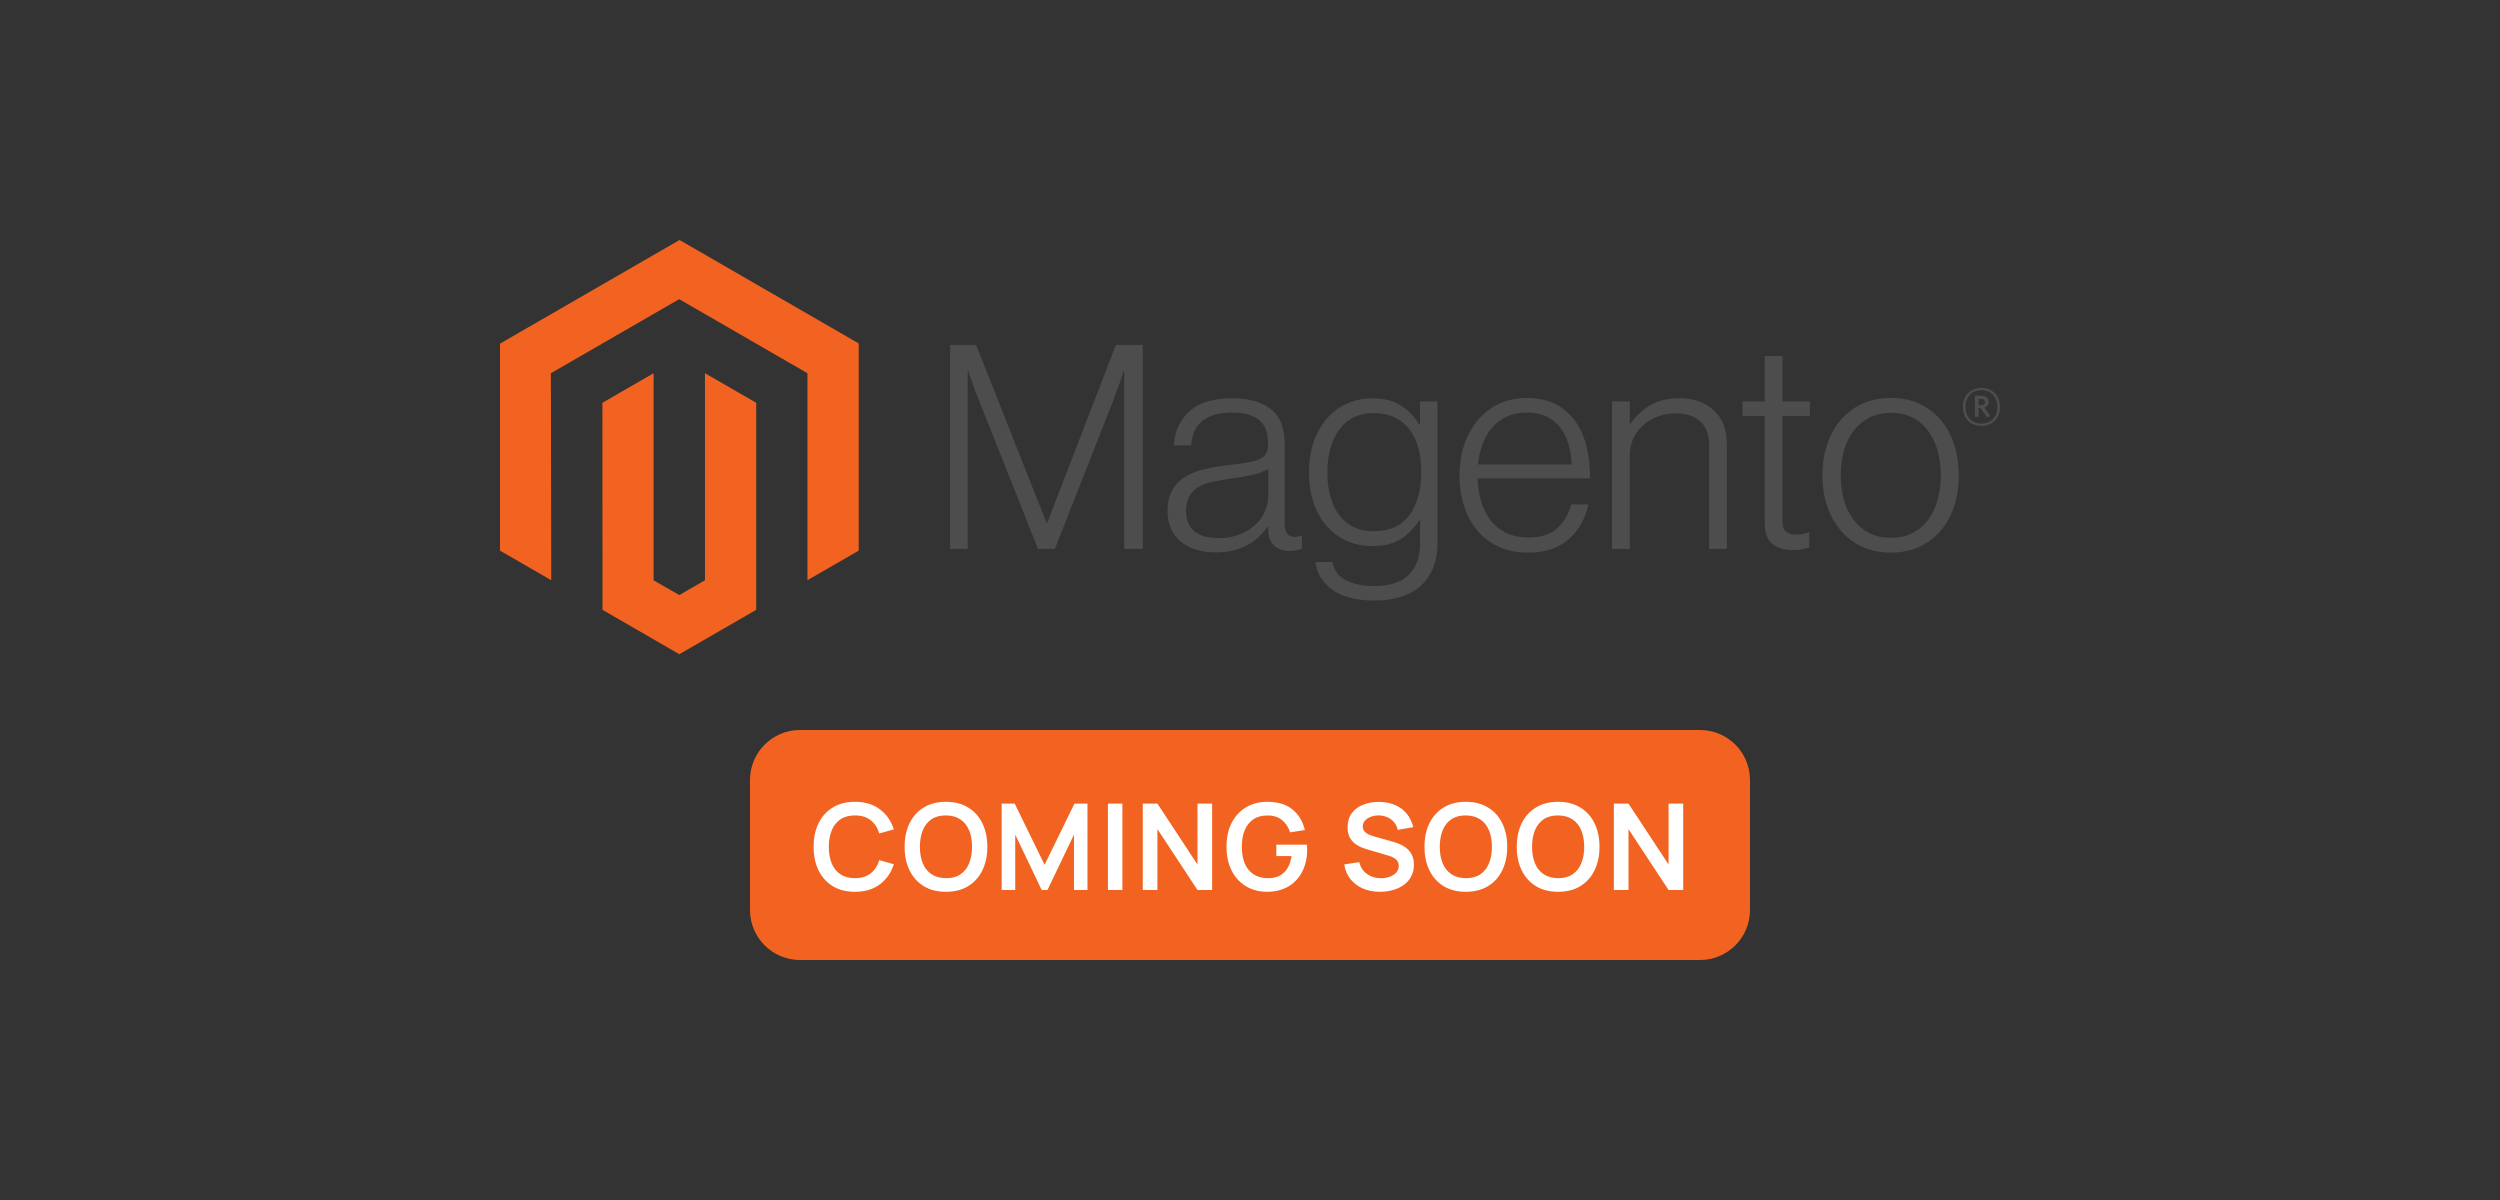 <svg width="250" height="120" viewBox="0 0 250 120" fill="none" xmlns="http://www.w3.org/2000/svg"><rect x="0" y="0" width="250" height="120" fill="#333333" stroke="none"/><path d="M75 78c0-2.761 2.239-5 5-5h90c2.761 0 5 2.239 5 5v13c0 2.761-2.239 5-5 5H80c-2.761 0-5-2.239-5-5V78z" fill="#F26322"/><path d="M85.494 89.18c-.864 0-1.604-.188-2.22-.564-.616-.38-1.09-.908-1.422-1.584-.328-.676-.492-1.46-.492-2.352 0-.892.164-1.676.492-2.352.332-.676.806-1.202 1.422-1.578.616-.38 1.356-.57 2.22-.57.996 0 1.826.25 2.49.75.664.496 1.13 1.166 1.398 2.01l-1.458.402c-.168-.564-.454-1.004-.858-1.32-.404-.32-.928-.48-1.572-.48-.58 0-1.064.13-1.452.39-.384.26-.674.626-.87 1.098-.192.468-.29 1.018-.294 1.65 0 .632.096 1.184.288 1.656.196.468.488.832.876 1.092.388.26.872.39 1.452.39.644 0 1.168-.16 1.572-.48.404-.32.69-.76.858-1.32l1.458.402c-.268.844-.734 1.516-1.398 2.016-.664.496-1.494.744-2.49.744zM94.594 89.18c-.864 0-1.604-.188-2.22-.564-.616-.38-1.09-.908-1.422-1.584-.328-.676-.492-1.46-.492-2.352 0-.892.164-1.676.492-2.352.332-.676.806-1.202 1.422-1.578.616-.38 1.356-.57 2.22-.57.864 0 1.604.19 2.22.57.62.376 1.094.902 1.422 1.578.332.676.498 1.46.498 2.352 0 .892-.166 1.676-.498 2.352-.328.676-.802 1.204-1.422 1.584-.616.376-1.356.564-2.22.564zm0-1.362c.58.004 1.062-.124 1.446-.384.388-.26.678-.626.87-1.098.196-.472.294-1.024.294-1.656 0-.632-.098-1.18-.294-1.644-.192-.468-.482-.832-.87-1.092-.384-.26-.866-.394-1.446-.402-.58-.004-1.062.124-1.446.384-.384.26-.674.626-.87 1.098-.192.472-.288 1.024-.288 1.656 0 .632.096 1.182.288 1.65.192.464.48.826.864 1.086.388.26.872.394 1.452.402zM100.168 89v-8.64h1.302l2.988 6.12 2.988-6.12h1.302v8.64h-1.35v-5.538l-2.652 5.538h-.576l-2.646-5.538v5.538h-1.356zM110.793 89v-8.64h1.446v8.64h-1.446zM114.277 89v-8.64h1.464l4.008 6.09v-6.09h1.464v8.64h-1.464l-4.008-6.09v6.09h-1.464zM126.694 89.18c-.56 0-1.086-.098-1.578-.294-.488-.2-.918-.492-1.29-.876-.368-.384-.656-.854-.864-1.41-.208-.56-.312-1.2-.312-1.92 0-.944.176-1.75.528-2.418.352-.672.834-1.186 1.446-1.542.612-.36 1.302-.54 2.07-.54 1.064 0 1.906.248 2.526.744.624.492 1.046 1.184 1.266 2.076l-1.476.234c-.164-.512-.432-.92-.804-1.224-.372-.308-.846-.462-1.422-.462-.58-.008-1.062.118-1.446.378-.384.26-.674.626-.87 1.098-.192.472-.288 1.024-.288 1.656 0 .632.096 1.182.288 1.65.192.464.48.826.864 1.086.388.26.872.394 1.452.402.436.004.818-.074 1.146-.234.328-.164.596-.41.804-.738.208-.332.348-.746.42-1.242h-1.524v-1.134h3.06c.008.064.014.158.018.282.004.124.006.198.006.222 0 .816-.162 1.542-.486 2.178-.32.632-.78 1.128-1.38 1.488-.6.36-1.318.54-2.154.54zM137.999 89.18c-.632 0-1.202-.11-1.71-.33-.504-.22-.92-.534-1.248-.942-.324-.412-.53-.9-.618-1.464l1.5-.228c.128.512.39.908.786 1.188.4.28.86.42 1.38.42.308 0 .598-.048.87-.144.272-.096.492-.236.66-.42.172-.184.258-.41.258-.678 0-.12-.02-.23-.06-.33-.04-.104-.1-.196-.18-.276-.076-.08-.176-.152-.3-.216-.12-.068-.26-.126-.42-.174l-2.232-.66c-.192-.056-.4-.13-.624-.222-.22-.096-.43-.226-.63-.39-.196-.168-.358-.38-.486-.636-.124-.26-.186-.58-.186-.96 0-.556.14-1.022.42-1.398.284-.38.664-.664 1.14-.852.48-.188 1.012-.28 1.596-.276.592.004 1.12.106 1.584.306.464.196.852.482 1.164.858.312.376.532.83.66 1.362l-1.554.27c-.064-.304-.188-.562-.372-.774-.18-.216-.402-.38-.666-.492-.26-.112-.538-.172-.834-.18-.288-.004-.556.04-.804.132-.244.088-.442.216-.594.384-.148.168-.222.364-.222.588 0 .212.064.386.192.522.128.132.286.238.474.318.192.076.386.14.582.192l1.548.432c.212.056.45.132.714.228.264.096.518.23.762.402.244.172.444.398.6.678.16.28.24.636.24 1.068 0 .448-.094.842-.282 1.182-.184.336-.434.616-.75.84-.316.224-.678.392-1.086.504-.404.112-.828.168-1.272.168zM146.582 89.18c-.864 0-1.604-.188-2.22-.564-.616-.38-1.09-.908-1.422-1.584-.328-.676-.492-1.46-.492-2.352 0-.892.164-1.676.492-2.352.332-.676.806-1.202 1.422-1.578.616-.38 1.356-.57 2.22-.57.864 0 1.604.19 2.22.57.62.376 1.094.902 1.422 1.578.332.676.498 1.46.498 2.352 0 .892-.166 1.676-.498 2.352-.328.676-.802 1.204-1.422 1.584-.616.376-1.356.564-2.22.564zm0-1.362c.58.004 1.062-.124 1.446-.384.388-.26.678-.626.87-1.098.196-.472.294-1.024.294-1.656 0-.632-.098-1.18-.294-1.644-.192-.468-.482-.832-.87-1.092-.384-.26-.866-.394-1.446-.402-.58-.004-1.062.124-1.446.384-.384.26-.674.626-.87 1.098-.192.472-.288 1.024-.288 1.656 0 .632.096 1.182.288 1.65.192.464.48.826.864 1.086.388.26.872.394 1.452.402zM155.81 89.18c-.864 0-1.604-.188-2.22-.564-.616-.38-1.09-.908-1.422-1.584-.328-.676-.492-1.46-.492-2.352 0-.892.164-1.676.492-2.352.332-.676.806-1.202 1.422-1.578.616-.38 1.356-.57 2.22-.57.864 0 1.604.19 2.22.57.62.376 1.094.902 1.422 1.578.332.676.498 1.46.498 2.352 0 .892-.166 1.676-.498 2.352-.328.676-.802 1.204-1.422 1.584-.616.376-1.356.564-2.22.564zm0-1.362c.58.004 1.062-.124 1.446-.384.388-.26.678-.626.87-1.098.196-.472.294-1.024.294-1.656 0-.632-.098-1.18-.294-1.644-.192-.468-.482-.832-.87-1.092-.384-.26-.866-.394-1.446-.402-.58-.004-1.062.124-1.446.384-.384.26-.674.626-.87 1.098-.192.472-.288 1.024-.288 1.656 0 .632.096 1.182.288 1.65.192.464.48.826.864 1.086.388.26.872.394 1.452.402zM161.385 89v-8.64h1.464l4.008 6.09v-6.09h1.464v8.64h-1.464l-4.008-6.09v6.09h-1.464z" fill="#fff"/><path d="M67.954 24L50 34.363V55.063l5.125 2.963-.036-20.704 12.829-7.405 12.829 7.405v20.695l5.125-2.954V34.345L67.954 24z" fill="#F26322"/><path d="M70.496 58.021l-2.56 1.488-2.574-1.475V37.322l-5.121 2.958.009 20.704 7.681 4.438 7.69-4.438V40.28l-5.125-2.958v20.7z" fill="#F26322"/><path d="M97.61 34.49l7.048 17.805h.059l6.875-17.805h2.683v20.401h-1.855V37.114h-.059c-.096.322-.2.645-.312.968-.096.266-.206.56-.33.882-.122.326-.235.629-.326.914l-5.907 15.014h-1.683l-5.967-15.009c-.115-.266-.229-.555-.344-.869-.115-.313-.22-.613-.317-.9-.115-.344-.229-.677-.344-1h-.059v17.777h-1.76V34.49h2.596zM119.666 54.977c-.554-.153-1.072-.414-1.524-.769-.431-.345-.778-.785-1.013-1.285-.248-.513-.371-1.111-.371-1.796 0-.875.161-1.588.484-2.14.318-.545.77-1.001 1.312-1.325.552-.332 1.194-.584 1.927-.755.775-.178 1.561-.311 2.352-.398.724-.075 1.337-.157 1.841-.244.504-.087.912-.198 1.226-.33.313-.132.541-.309.683-.529.142-.22.213-.52.213-.9v-.285c0-1.007-.305-1.754-.914-2.239-.609-.485-1.484-.728-2.624-.728-2.627 0-4.007 1.095-4.139 3.284h-1.741c.096-1.426.624-2.567 1.583-3.424.959-.857 2.39-1.285 4.293-1.285 1.616 0 2.89.357 3.822 1.072.932.715 1.398 1.88 1.398 3.497v8.016c0 .437.081.755.244.954.163.199.406.309.728.33.1-.001.2-.01.299-.027.104-.018.222-.05.357-.086h.086v1.285c-.157.065-.319.118-.484.158-.234.052-.474.077-.715.072-.645 0-1.159-.167-1.542-.502-.383-.335-.593-.862-.629-1.583v-.312h-.077c-.231.312-.484.608-.755.887-.319.322-.68.601-1.072.828-.457.262-.947.463-1.457.597-.552.154-1.179.229-1.882.226-.646.005-1.291-.082-1.913-.258l.004-.004zm4.348-1.552c.618-.256 1.136-.585 1.556-.986.393-.37.708-.817.924-1.312.216-.495.329-1.029.333-1.57v-2.655c-.476.265-1.052.47-1.728.615-.675.145-1.375.264-2.099.357-.627.096-1.208.196-1.741.298-.534.103-.995.269-1.384.498-.385.223-.705.543-.928.927-.229.389-.344.899-.344 1.529 0 .513.091.941.272 1.285.169.329.414.612.715.828.313.217.667.368 1.04.443.413.086.835.129 1.257.127.8 0 1.508-.128 2.127-.385M133.219 58.962c-.989-.733-1.55-1.651-1.682-2.755h1.71c.153.856.615 1.47 1.384 1.841.769.371 1.687.557 2.755.556 1.58 0 2.745-.375 3.496-1.126.751-.751 1.127-1.784 1.127-3.099v-2.339h-.086c-.552.836-1.19 1.472-1.914 1.909-.724.437-1.646.656-2.768.656-.971 0-1.846-.181-2.624-.543-.768-.352-1.451-.868-1.999-1.511-.552-.646-.976-1.421-1.271-2.325-.296-.904-.444-1.898-.444-2.981 0-1.197.171-2.257.511-3.18.341-.923.798-1.698 1.371-2.325.558-.618 1.245-1.104 2.013-1.425.772-.323 1.601-.488 2.438-.484 1.14 0 2.081.234 2.823.701.742.468 1.36 1.099 1.855 1.895H142v-2.289h1.75v14.181c0 1.634-.457 2.957-1.371 3.967-1.121 1.179-2.766 1.769-4.935 1.769-1.827 0-3.235-.366-4.225-1.099v.004zm7.736-7.468c.781-1.086 1.171-2.512 1.171-4.279 0-.875-.095-1.674-.285-2.397-.19-.724-.485-1.347-.886-1.868-.395-.519-.908-.935-1.498-1.212-.6-.286-1.299-.43-2.099-.43-1.465 0-2.602.541-3.41 1.624-.809 1.083-1.213 2.529-1.213 4.338-.006.784.09 1.566.285 2.325.19.712.475 1.33.855 1.855.372.515.86.935 1.425 1.226.57.295 1.246.443 2.027.443 1.634 0 2.842-.543 3.623-1.629M149.884 54.679c-.832-.371-1.568-.927-2.153-1.624-.58-.694-1.021-1.512-1.326-2.456-.304-.944-.457-1.966-.457-3.067 0-1.104.162-2.126.484-3.067.323-.941.774-1.758 1.353-2.452.576-.692 1.297-1.248 2.112-1.629.827-.389 1.754-.584 2.782-.584 1.179 0 2.173.223 2.981.669.791.431 1.467 1.047 1.968 1.796.503.751.861 1.612 1.072 2.583.21.984.315 1.988.312 2.995h-11.241c.012.788.132 1.57.358 2.325.198.674.517 1.307.94 1.868.413.536.946.967 1.557 1.258.627.305 1.36.457 2.198.457 1.236 0 2.192-.3 2.868-.9.675-.6 1.155-1.404 1.438-2.411h1.715c-.323 1.466-.989 2.636-2 3.51-1.01.875-2.351 1.312-4.021 1.312-1.104 0-2.084-.195-2.94-.584zm6.961-10.273c-.17-.598-.451-1.16-.827-1.656-.365-.469-.834-.845-1.371-1.099-.552-.266-1.208-.398-1.968-.398-.76 0-1.422.133-1.986.398-.564.255-1.066.63-1.47 1.099-.411.488-.734 1.043-.954 1.642-.246.661-.404 1.351-.471 2.054h9.36c-.014-.691-.119-1.377-.313-2.04zM162.98 40.14v2.253h.058c.506-.752 1.174-1.381 1.955-1.841.808-.485 1.801-.728 2.981-.728 1.369 0 2.497.395 3.383 1.185.887.79 1.329 1.927 1.326 3.411v10.476h-1.769V44.591c0-1.122-.3-1.945-.9-2.47-.6-.525-1.424-.786-2.47-.783-.604-.003-1.204.104-1.769.317-.534.198-1.028.492-1.456.869-.418.368-.754.82-.987 1.325-.241.528-.363 1.102-.357 1.683v9.364h-1.764V40.14h1.769zM177.247 54.393c-.513-.41-.769-1.09-.769-2.04V41.596h-2.226v-1.457h2.226v-4.537h1.768v4.537h2.742v1.457h-2.742v10.472c0 .534.119.9.358 1.099.238.199.594.298 1.067.298.216-.001.432-.025.643-.072.18-.036.358-.089.529-.158h.086v1.511c-.525.176-1.075.264-1.629.258-.856 0-1.541-.205-2.053-.615M186.222 54.678c-.829-.377-1.564-.933-2.153-1.629-.592-.694-1.044-1.511-1.357-2.452-.314-.941-.47-1.963-.471-3.067 0-1.104.157-2.126.471-3.067.313-.941.766-1.76 1.357-2.456.589-.695 1.324-1.251 2.153-1.629.847-.389 1.803-.584 2.868-.584s2.016.195 2.854.584c.823.381 1.554.936 2.14 1.629.591.694 1.038 1.512 1.339 2.456.301.944.453 1.966.457 3.067 0 1.104-.153 2.126-.457 3.067-.305.941-.751 1.758-1.339 2.452-.586.693-1.316 1.248-2.14 1.629-.835.389-1.787.584-2.854.584-1.067 0-2.023-.195-2.868-.584zm5.039-1.384c.621-.317 1.159-.776 1.57-1.339.419-.57.733-1.236.941-1.999.419-1.589.419-3.26 0-4.849-.208-.763-.522-1.43-.941-1.999-.411-.564-.949-1.022-1.57-1.339-.627-.326-1.349-.487-2.167-.484-.817.003-1.545.164-2.185.484-.617.322-1.154.78-1.569 1.339-.429.57-.747 1.236-.955 1.999-.418 1.589-.418 3.26 0 4.849.19.721.513 1.399.955 1.999.416.559.952 1.016 1.569 1.339.619.323 1.347.484 2.185.484.838 0 1.561-.161 2.167-.484M198.141 42.592c-1.095 0-1.855-.76-1.855-1.895s.778-1.904 1.855-1.904c1.076 0 1.859.769 1.859 1.904 0 1.135-.778 1.895-1.859 1.895zm0-3.583c-.882 0-1.588.606-1.588 1.683s.701 1.674 1.588 1.674c.886 0 1.597-.606 1.597-1.674 0-1.068-.711-1.683-1.597-1.683zm.547 2.701l-.629-.9h-.203v.869h-.362V39.57h.638c.439 0 .733.222.733.615 0 .303-.163.498-.426.579l.606.86-.357.086zm-.552-1.805h-.28v.62h.262c.235 0 .385-.1.385-.312 0-.213-.132-.312-.367-.312" fill="#4D4D4D"/></svg>